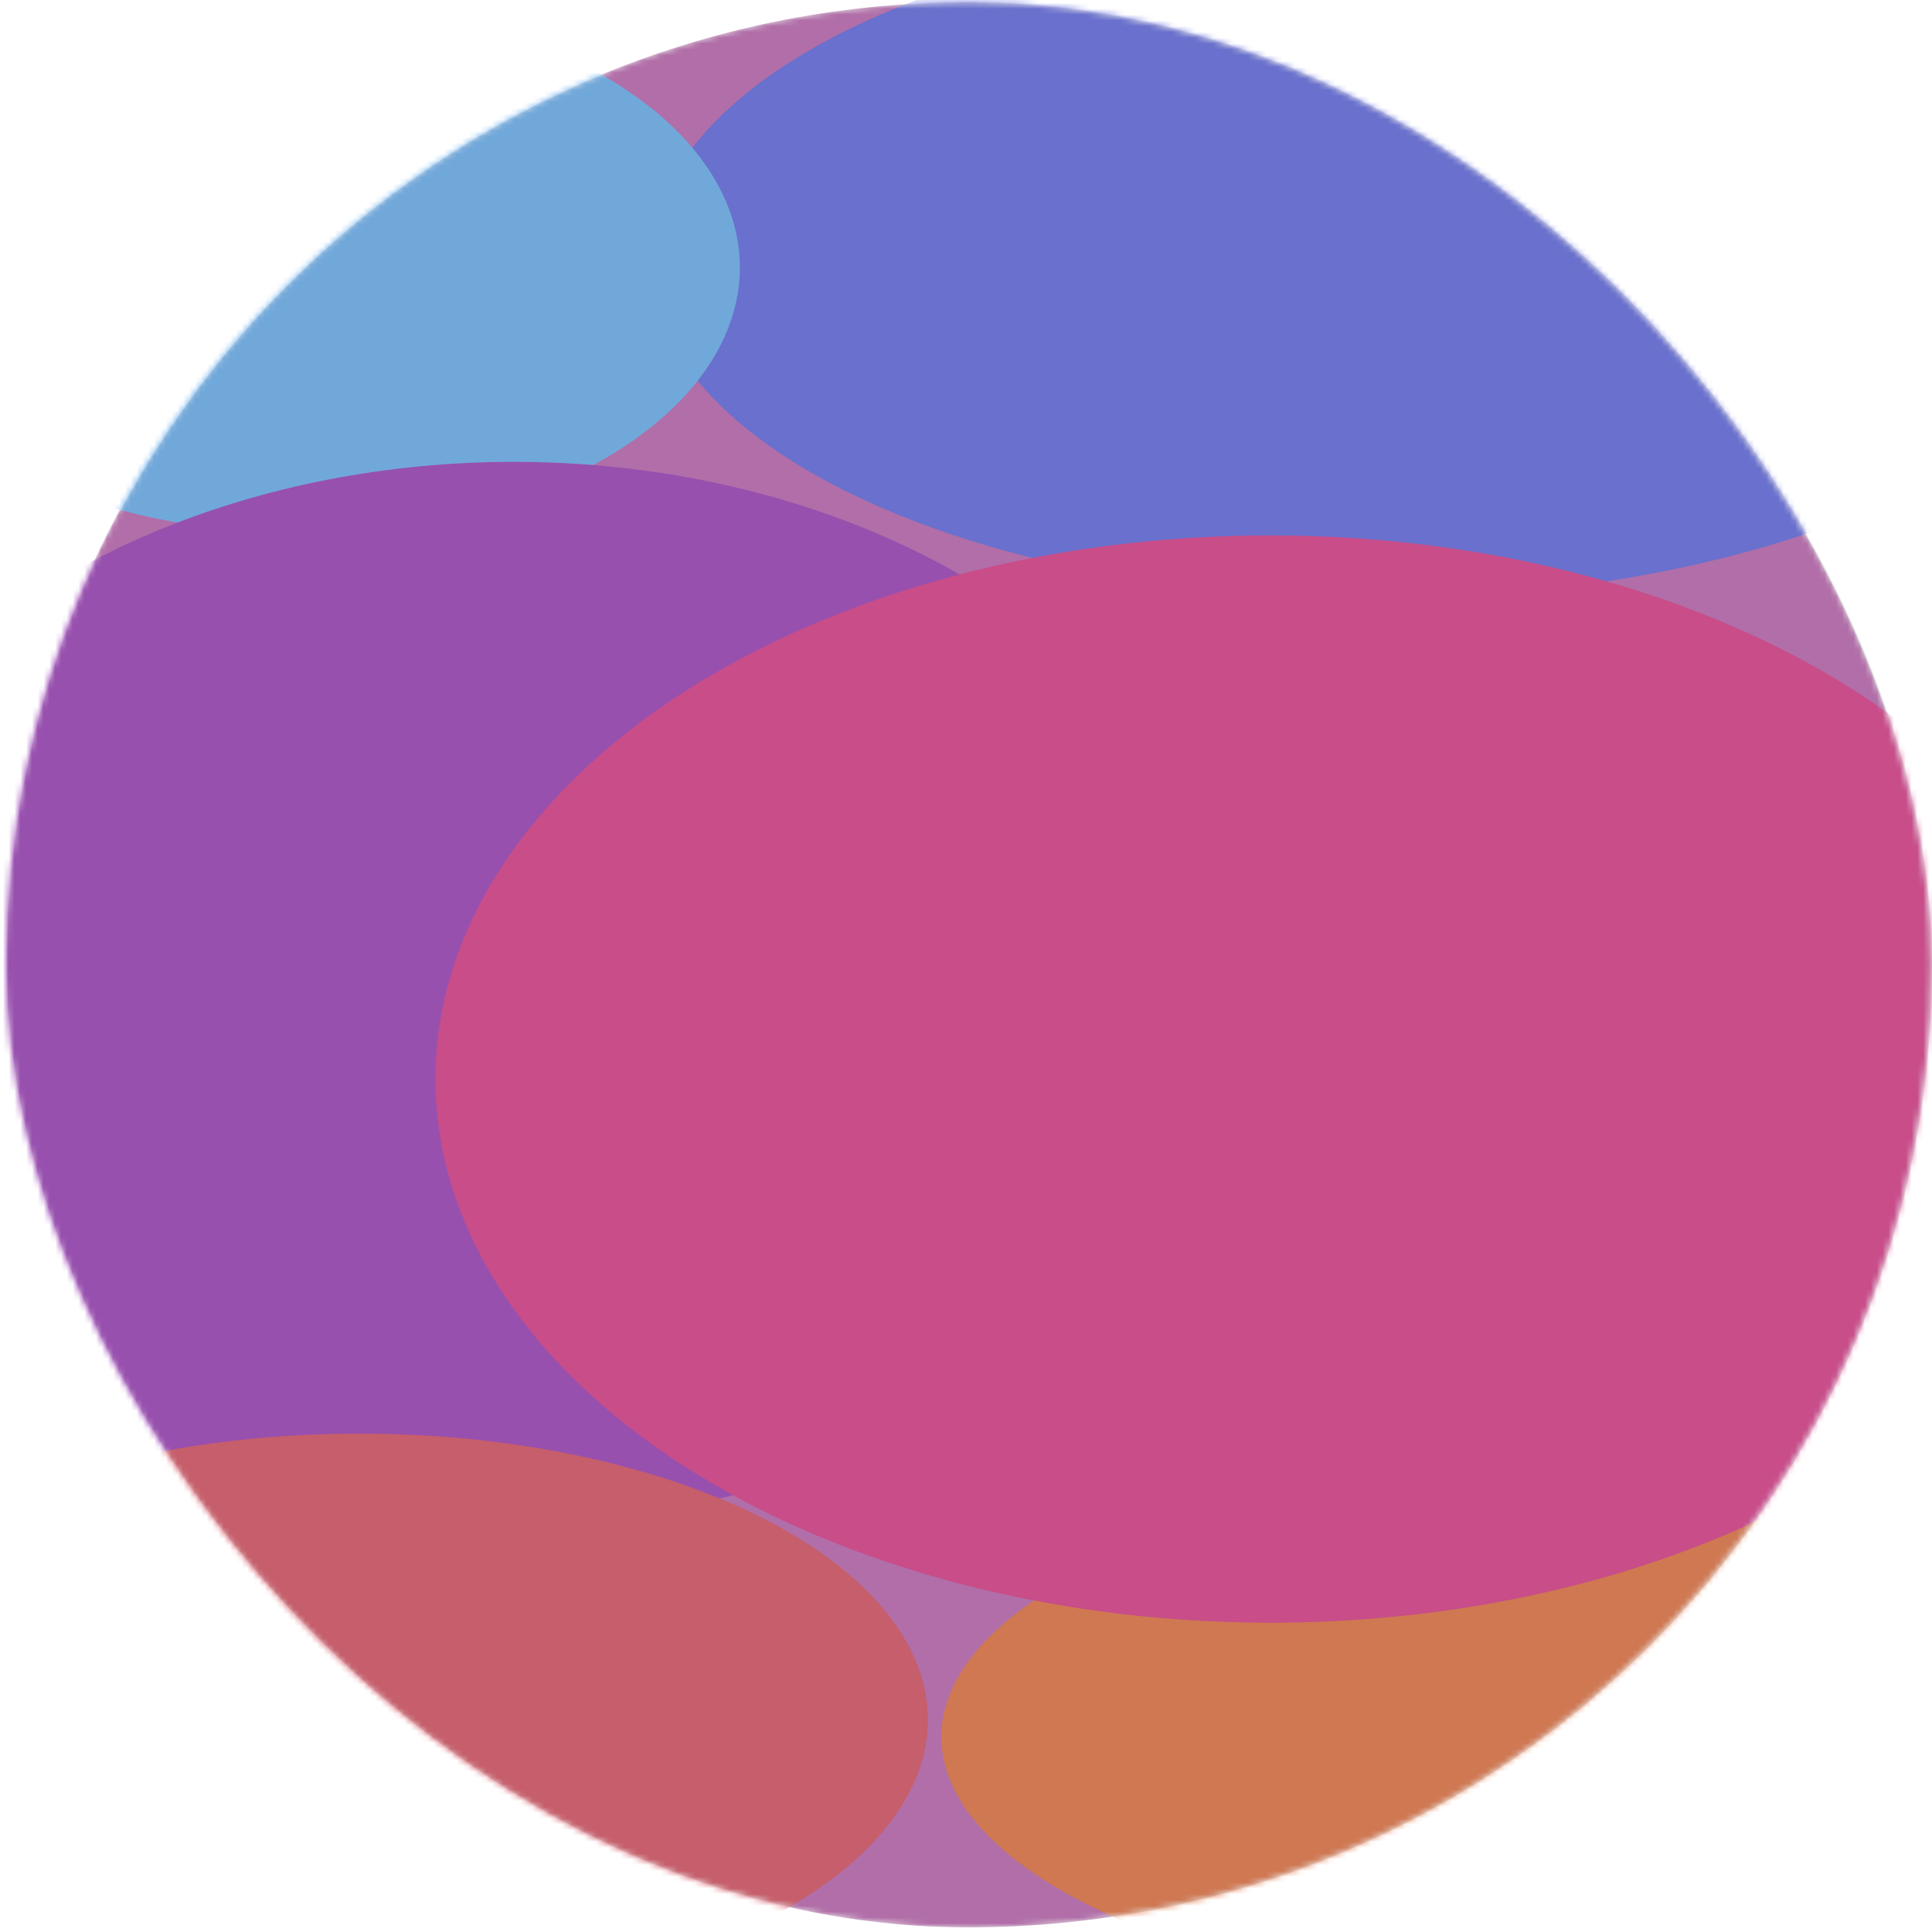<svg width="332" height="332" viewBox="0 0 332 332" fill="none" xmlns="http://www.w3.org/2000/svg">
<g opacity="0.98">
<mask id="mask0_2_337" style="mask-type:alpha" maskUnits="userSpaceOnUse" x="0" y="0" width="332" height="332">
<rect x="0.968" y="0.388" width="330.813" height="330.813" rx="165.406" fill="#C176B7"/>
</mask>
<g mask="url(#mask0_2_337)">
<rect x="0.965" y="0.388" width="330.813" height="330.813" rx="165.406" fill="#C176B7"/>
<ellipse cx="277.158" cy="298.48" rx="115.4" ry="46.26" fill="#E38157"/>
<ellipse cx="236.768" cy="44.842" rx="125.016" ry="57.994" fill="#7078E1"/>
<ellipse cx="51.36" cy="45.971" rx="75.779" ry="45.583" fill="#79B7F0"/>
<ellipse cx="88.287" cy="170.308" rx="124.247" ry="90.94" fill="#A553BE"/>
<ellipse cx="61.745" cy="295.547" rx="97.705" ry="49.193" fill="#D96472"/>
<ellipse cx="218.303" cy="185.427" rx="143.48" ry="93.422" fill="#DB5095"/>
</g>
<g filter="url(#filter0_b_2_337)">
<rect x="1.187" y="0.388" width="330.813" height="330.813" rx="165.406" fill="#131313" fill-opacity="0.1"/>
</g>
</g>
<defs>
<filter id="filter0_b_2_337" x="-185.093" y="-185.892" width="703.373" height="703.373" filterUnits="userSpaceOnUse" color-interpolation-filters="sRGB">
<feFlood flood-opacity="0" result="BackgroundImageFix"/>
<feGaussianBlur in="BackgroundImageFix" stdDeviation="93.14"/>
<feComposite in2="SourceAlpha" operator="in" result="effect1_backgroundBlur_2_337"/>
<feBlend mode="normal" in="SourceGraphic" in2="effect1_backgroundBlur_2_337" result="shape"/>
</filter>
</defs>
</svg>
